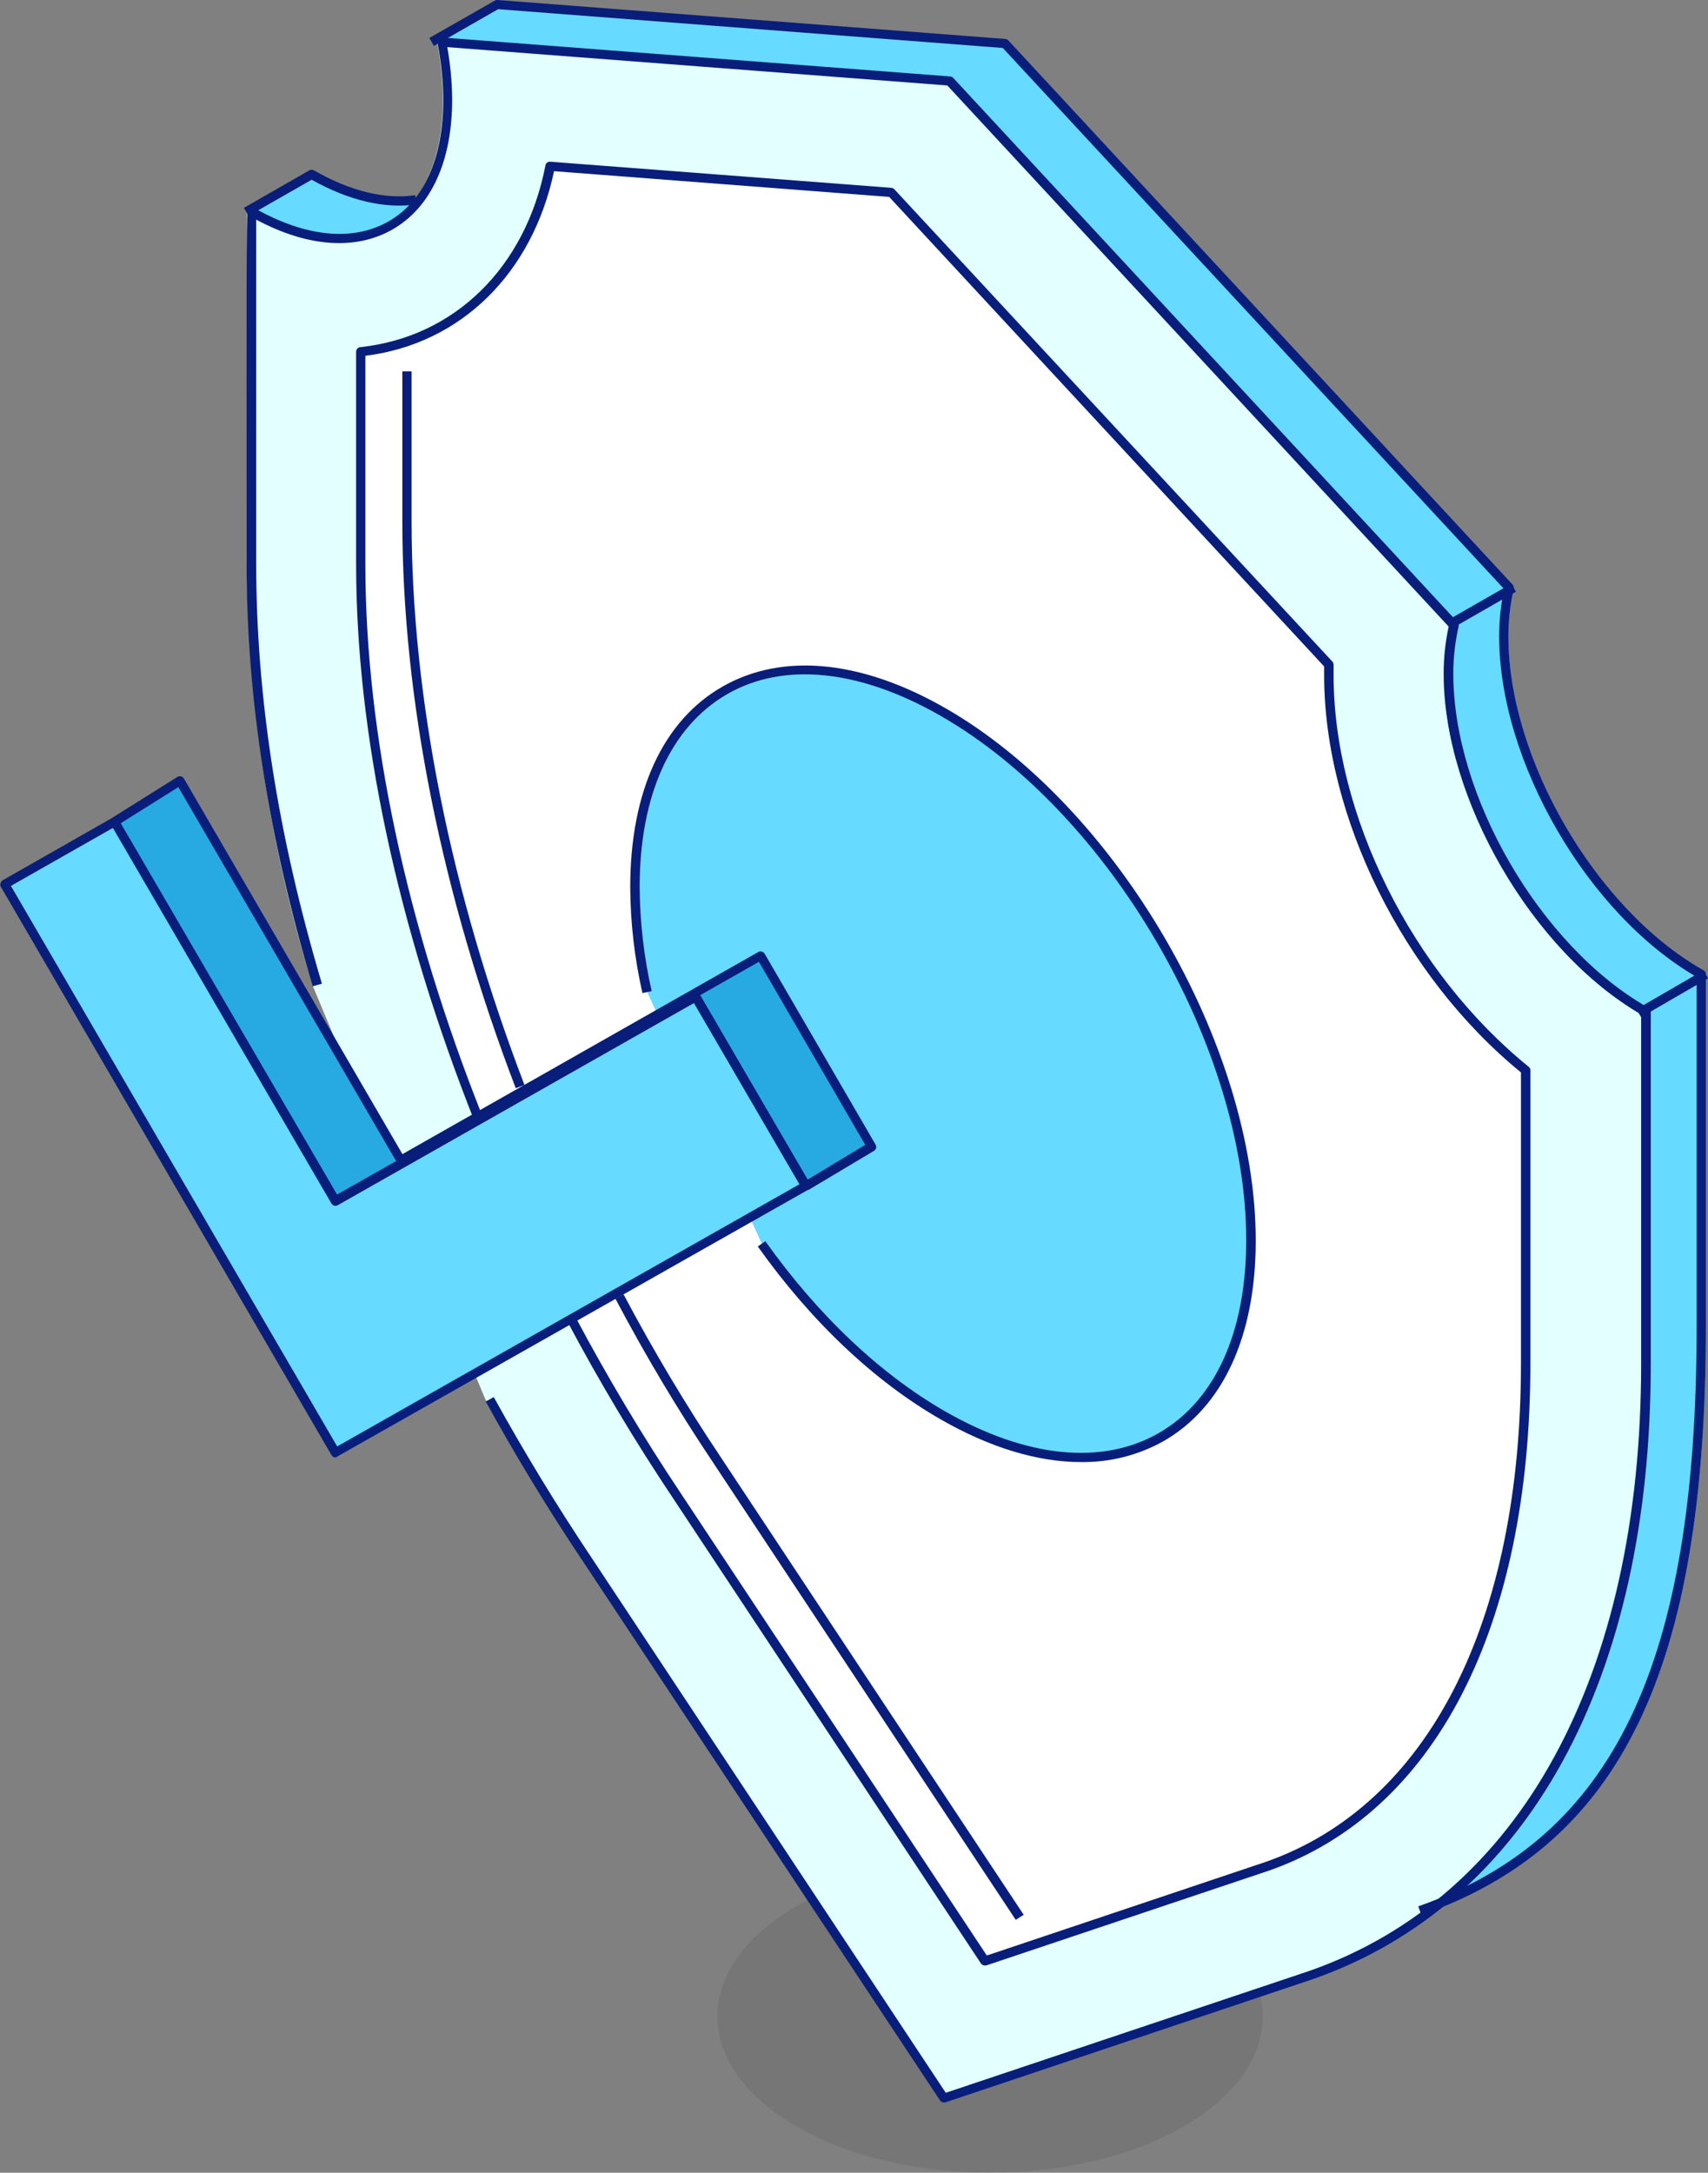 <svg width="206" height="262" viewBox="0 0 206 262" fill="none" xmlns="http://www.w3.org/2000/svg">
<rect x="0" y="0" width="206" height="262" fill="#808080" stroke="none"/>
<g clip-path="url(#clip0_803_2258)">
<path opacity="0.08" d="M96.159 256.471C108.993 263.839 129.822 263.839 142.667 256.471C155.512 249.102 155.501 237.157 142.667 229.789C129.833 222.42 108.993 222.42 96.159 229.789C83.326 237.157 83.314 249.102 96.159 256.471Z" fill="black"/>
<path d="M171.802 230.398C197.314 221.445 205.744 197.589 205.744 159.992V117.454C205.677 117.428 205.613 117.394 205.554 117.354C192.508 109.875 181.927 91.67 181.927 76.711C181.92 74.742 182.14 72.779 182.585 70.86L121.76 5.252L60.512 0.554L52.618 5.075L55.461 9.596L53.777 23.724L50.209 24.078C46.563 24.621 42.259 23.679 37.632 21.02L29.738 25.541L43.296 31.203L57.602 28.377L171.802 230.398Z" fill="#67DAFF"/>
<path d="M58.516 168.69C62.129 175.258 66.046 181.703 70.269 188.026L113.286 252.98L157.597 238.121C183.109 229.168 197.938 202.109 197.938 164.513V121.997L197.749 121.908C184.703 114.418 174.122 96.213 174.122 81.254C174.114 79.285 174.335 77.322 174.779 75.403L113.955 9.773L52.707 5.075C53.16 7.356 53.399 9.675 53.421 12C53.421 26.959 42.85 33.053 29.805 25.541C29.738 25.541 29.738 67.835 29.738 67.835C29.904 85.117 32.581 102.285 37.688 118.806L58.516 168.69Z" fill="#E3FFFF"/>
<path d="M57.223 135.105C48.035 112.058 42.951 88.744 42.951 68.035V42.416C54.714 41.164 63.333 32.588 65.786 20.056L106.908 23.203L159.693 80.157C159.693 80.578 159.693 80.988 159.693 81.409C159.693 98.628 169.528 117.809 183.432 129.055V164.38C183.432 195.971 172.07 218.077 152.278 225.024L118.192 236.459L81.107 180.414C76.494 173.515 72.236 166.389 68.351 159.061L57.223 135.105Z" fill="white"/>
<path d="M78.051 119.604C77.113 115.449 76.627 111.207 76.602 106.95C76.602 83.525 93.227 74.074 113.732 85.897C134.237 97.719 150.873 126.197 150.873 149.621C150.873 173.045 134.248 182.442 113.732 170.641C105.559 165.954 97.999 158.585 91.867 149.953L78.051 119.604Z" fill="#67DAFF"/>
<path d="M97.207 143.028L105.124 138.252L91.755 115.227L48.347 139.925L21.709 94.141L13.837 99.082L40.152 148.746L97.207 143.028Z" fill="#27AAE1"/>
<path d="M97.207 143.028L83.905 120.202L40.464 144.834L13.837 99.082L0.569 106.617L40.475 175.195L97.207 143.028Z" fill="#67DAFF"/>
<path d="M29.972 26.028L29.414 25.064L37.309 20.543C37.393 20.495 37.489 20.469 37.587 20.469C37.685 20.469 37.781 20.495 37.866 20.543C42.226 23.048 46.441 24.078 50.076 23.535L50.243 24.643C46.441 25.208 42.07 24.189 37.587 21.674L29.972 26.028Z" fill="#081E7A"/>
<path d="M171.434 230.919L171.055 229.877C194.582 221.622 204.629 200.713 204.629 159.992V117.809C191.482 110.218 180.812 91.814 180.812 76.733C180.811 74.819 181.013 72.91 181.414 71.037L120.946 5.784L60.077 1.108L52.339 5.54L51.782 4.576L59.676 0.078C59.773 0.02 59.886 -0.007 59.999 -1.07833e-05L121.247 4.698C121.388 4.711 121.518 4.774 121.615 4.875L182.44 70.506C182.499 70.573 182.543 70.653 182.566 70.739C182.589 70.826 182.592 70.916 182.573 71.004C182.141 72.883 181.924 74.805 181.927 76.733C181.927 91.492 192.408 109.52 205.275 116.9L205.454 117C205.541 117.046 205.614 117.114 205.665 117.198C205.716 117.282 205.743 117.378 205.744 117.476V159.992C205.744 201.267 195.485 222.476 171.434 230.919Z" fill="#081E7A"/>
<path d="M113.844 253.534C113.75 253.535 113.658 253.512 113.576 253.468C113.494 253.423 113.425 253.358 113.375 253.28L70.369 188.37C66.176 182.109 62.207 175.594 58.583 169.001L59.553 168.469C63.177 175.04 67.124 181.522 71.294 187.76L114.067 252.36L157.976 237.645C183.365 228.725 197.938 202.087 197.938 164.513V122.329C184.803 114.739 174.122 96.334 174.122 81.254C174.121 79.34 174.322 77.43 174.724 75.558L114.256 10.305L53.945 5.684C54.322 7.769 54.519 9.882 54.536 12C54.536 19.446 51.982 25.009 47.344 27.668C42.884 30.217 37.086 29.796 30.897 26.483C30.897 31.358 30.897 54.904 30.897 67.835C30.897 84.068 33.484 100.678 38.825 118.617L37.71 118.928C32.336 100.9 29.738 84.212 29.738 67.835C29.738 67.835 29.738 57.275 29.738 46.705C29.738 25.241 29.738 25.241 30.083 25.064C30.166 25.015 30.26 24.99 30.356 24.99C30.453 24.99 30.547 25.015 30.63 25.064C36.796 28.577 42.505 29.164 46.831 26.715C51.157 24.266 53.465 19.025 53.465 12C53.446 9.712 53.21 7.43 52.763 5.186C52.745 5.101 52.747 5.014 52.77 4.931C52.794 4.848 52.837 4.772 52.897 4.709C52.954 4.646 53.025 4.597 53.104 4.564C53.183 4.532 53.268 4.517 53.354 4.521L114.602 9.219C114.742 9.232 114.873 9.295 114.97 9.396L175.794 75.026C175.854 75.094 175.897 75.174 175.92 75.26C175.944 75.347 175.946 75.437 175.928 75.525C175.495 77.404 175.278 79.326 175.281 81.254C175.281 96.013 185.762 114.041 198.63 121.421L198.451 121.953L198.808 121.521C198.895 121.567 198.968 121.635 199.019 121.719C199.07 121.803 199.097 121.899 199.098 121.997V164.513C199.098 202.542 184.257 229.556 158.389 238.642L114.067 253.501C113.996 253.529 113.919 253.54 113.844 253.534Z" fill="#081E7A"/>
<path d="M118.783 237.013C118.691 237.013 118.601 236.99 118.519 236.948C118.438 236.905 118.368 236.844 118.315 236.77L81.207 180.713C76.585 173.803 72.317 166.665 68.418 159.327L69.399 158.807C73.29 166.12 77.572 173.278 82.132 180.104L119.017 235.806L152.669 224.514C172.226 217.645 183.443 195.705 183.443 164.391V129.321C169.238 117.72 159.704 98.495 159.704 81.409C159.704 81.054 159.704 80.711 159.704 80.367L107.243 23.746L66.823 20.643C64.203 33.009 55.539 41.486 44.066 42.904V68.035C44.066 88.434 48.983 111.548 58.304 134.895L57.267 135.305C47.946 111.836 42.951 88.567 42.951 68.035V42.416C42.95 42.28 42.999 42.149 43.09 42.046C43.18 41.944 43.305 41.879 43.441 41.862C54.814 40.655 63.389 32.267 65.786 19.945C65.808 19.81 65.882 19.688 65.992 19.605C66.102 19.523 66.24 19.486 66.377 19.502L107.499 22.649C107.639 22.661 107.77 22.724 107.867 22.826L160.697 79.78C160.747 79.834 160.785 79.896 160.81 79.965C160.835 80.033 160.846 80.106 160.842 80.179C160.842 80.589 160.842 80.999 160.842 81.409C160.842 98.263 170.297 117.243 184.369 128.634C184.435 128.685 184.489 128.751 184.525 128.826C184.562 128.901 184.581 128.983 184.58 129.066V164.391C184.58 196.237 173.085 218.531 153.059 225.567L118.984 236.991L118.783 237.013Z" fill="#081E7A"/>
<path d="M205.438 117.016L197.368 121.697L197.93 122.654L206 117.973L205.438 117.016Z" fill="#081E7A"/>
<path d="M182.282 70.389L174.381 74.917L174.938 75.877L182.839 71.349L182.282 70.389Z" fill="#081E7A"/>
<path d="M62.207 131.227C53.253 107.825 48.526 84.212 48.526 62.882V44.777H49.641V62.882C49.641 84.057 54.346 107.559 63.255 130.828L62.207 131.227Z" fill="#081E7A"/>
<path d="M122.507 231.506L86.024 176.391C81.746 169.998 77.805 163.389 74.216 156.591L75.208 156.081C78.789 162.843 82.715 169.419 86.972 175.782L123.466 230.897L122.507 231.506Z" fill="#081E7A"/>
<path d="M130.368 176.303C125.172 176.303 119.408 174.574 113.442 171.15C105.447 166.563 97.832 159.361 91.398 150.308L92.301 149.665C98.646 158.585 106.15 165.688 114 170.198C123.778 175.804 132.955 176.724 139.768 172.801C146.581 168.879 150.305 160.613 150.305 149.532C150.305 126.319 133.802 97.974 113.442 86.318C103.675 80.711 94.487 79.78 87.685 83.714C80.884 87.647 77.148 95.902 77.148 106.983C77.177 111.2 77.663 115.402 78.598 119.515L77.483 119.748C76.529 115.558 76.036 111.278 76.011 106.983C76.011 95.481 79.947 86.894 87.161 82.783C94.375 78.672 103.886 79.581 114.033 85.398C134.661 97.232 151.453 126.03 151.453 149.599C151.453 161.1 147.506 169.688 140.303 173.799C137.272 175.49 133.844 176.354 130.368 176.303Z" fill="#081E7A"/>
<path d="M97.486 143.504L96.906 142.551L104.355 138.053L91.532 115.98L48.615 140.358C48.486 140.429 48.334 140.447 48.192 140.408C48.05 140.369 47.929 140.275 47.857 140.147L21.509 94.916L14.116 99.548L13.525 98.617L21.397 93.686C21.461 93.646 21.533 93.619 21.608 93.608C21.683 93.596 21.759 93.6 21.832 93.62C21.904 93.636 21.972 93.667 22.032 93.711C22.091 93.755 22.141 93.811 22.178 93.874L48.537 139.172L91.465 114.795C91.594 114.726 91.746 114.709 91.887 114.748C92.028 114.788 92.149 114.88 92.223 115.005L105.604 138.031C105.677 138.154 105.699 138.302 105.663 138.441C105.627 138.58 105.538 138.699 105.414 138.773L97.486 143.504Z" fill="#081E7A"/>
<path d="M40.464 175.749C40.367 175.748 40.271 175.722 40.187 175.674C40.103 175.625 40.033 175.556 39.985 175.472L0.078 106.894C0.048 106.828 0.032 106.756 0.032 106.684C0.032 106.611 0.048 106.539 0.078 106.473C0.119 106.334 0.21 106.216 0.335 106.141L13.547 98.617C13.677 98.548 13.828 98.532 13.969 98.571C14.111 98.61 14.231 98.702 14.306 98.828L40.654 144.047L83.626 119.67C83.756 119.601 83.907 119.585 84.048 119.624C84.189 119.663 84.31 119.755 84.385 119.881L97.687 142.707C97.726 142.769 97.751 142.838 97.761 142.911C97.771 142.984 97.764 143.058 97.743 143.128C97.725 143.198 97.694 143.263 97.65 143.321C97.605 143.378 97.55 143.425 97.486 143.46L40.754 175.594C40.673 175.67 40.573 175.723 40.464 175.749ZM1.316 106.828L40.665 174.419L96.416 142.806L83.693 120.956L40.732 145.333C40.603 145.405 40.451 145.423 40.309 145.383C40.167 145.344 40.046 145.25 39.974 145.122L13.614 99.836L1.316 106.828Z" fill="#081E7A"/>
</g>
<defs>
<clipPath id="clip0_803_2258">
<rect width="206" height="262" fill="white"/>
</clipPath>
</defs>
</svg>
